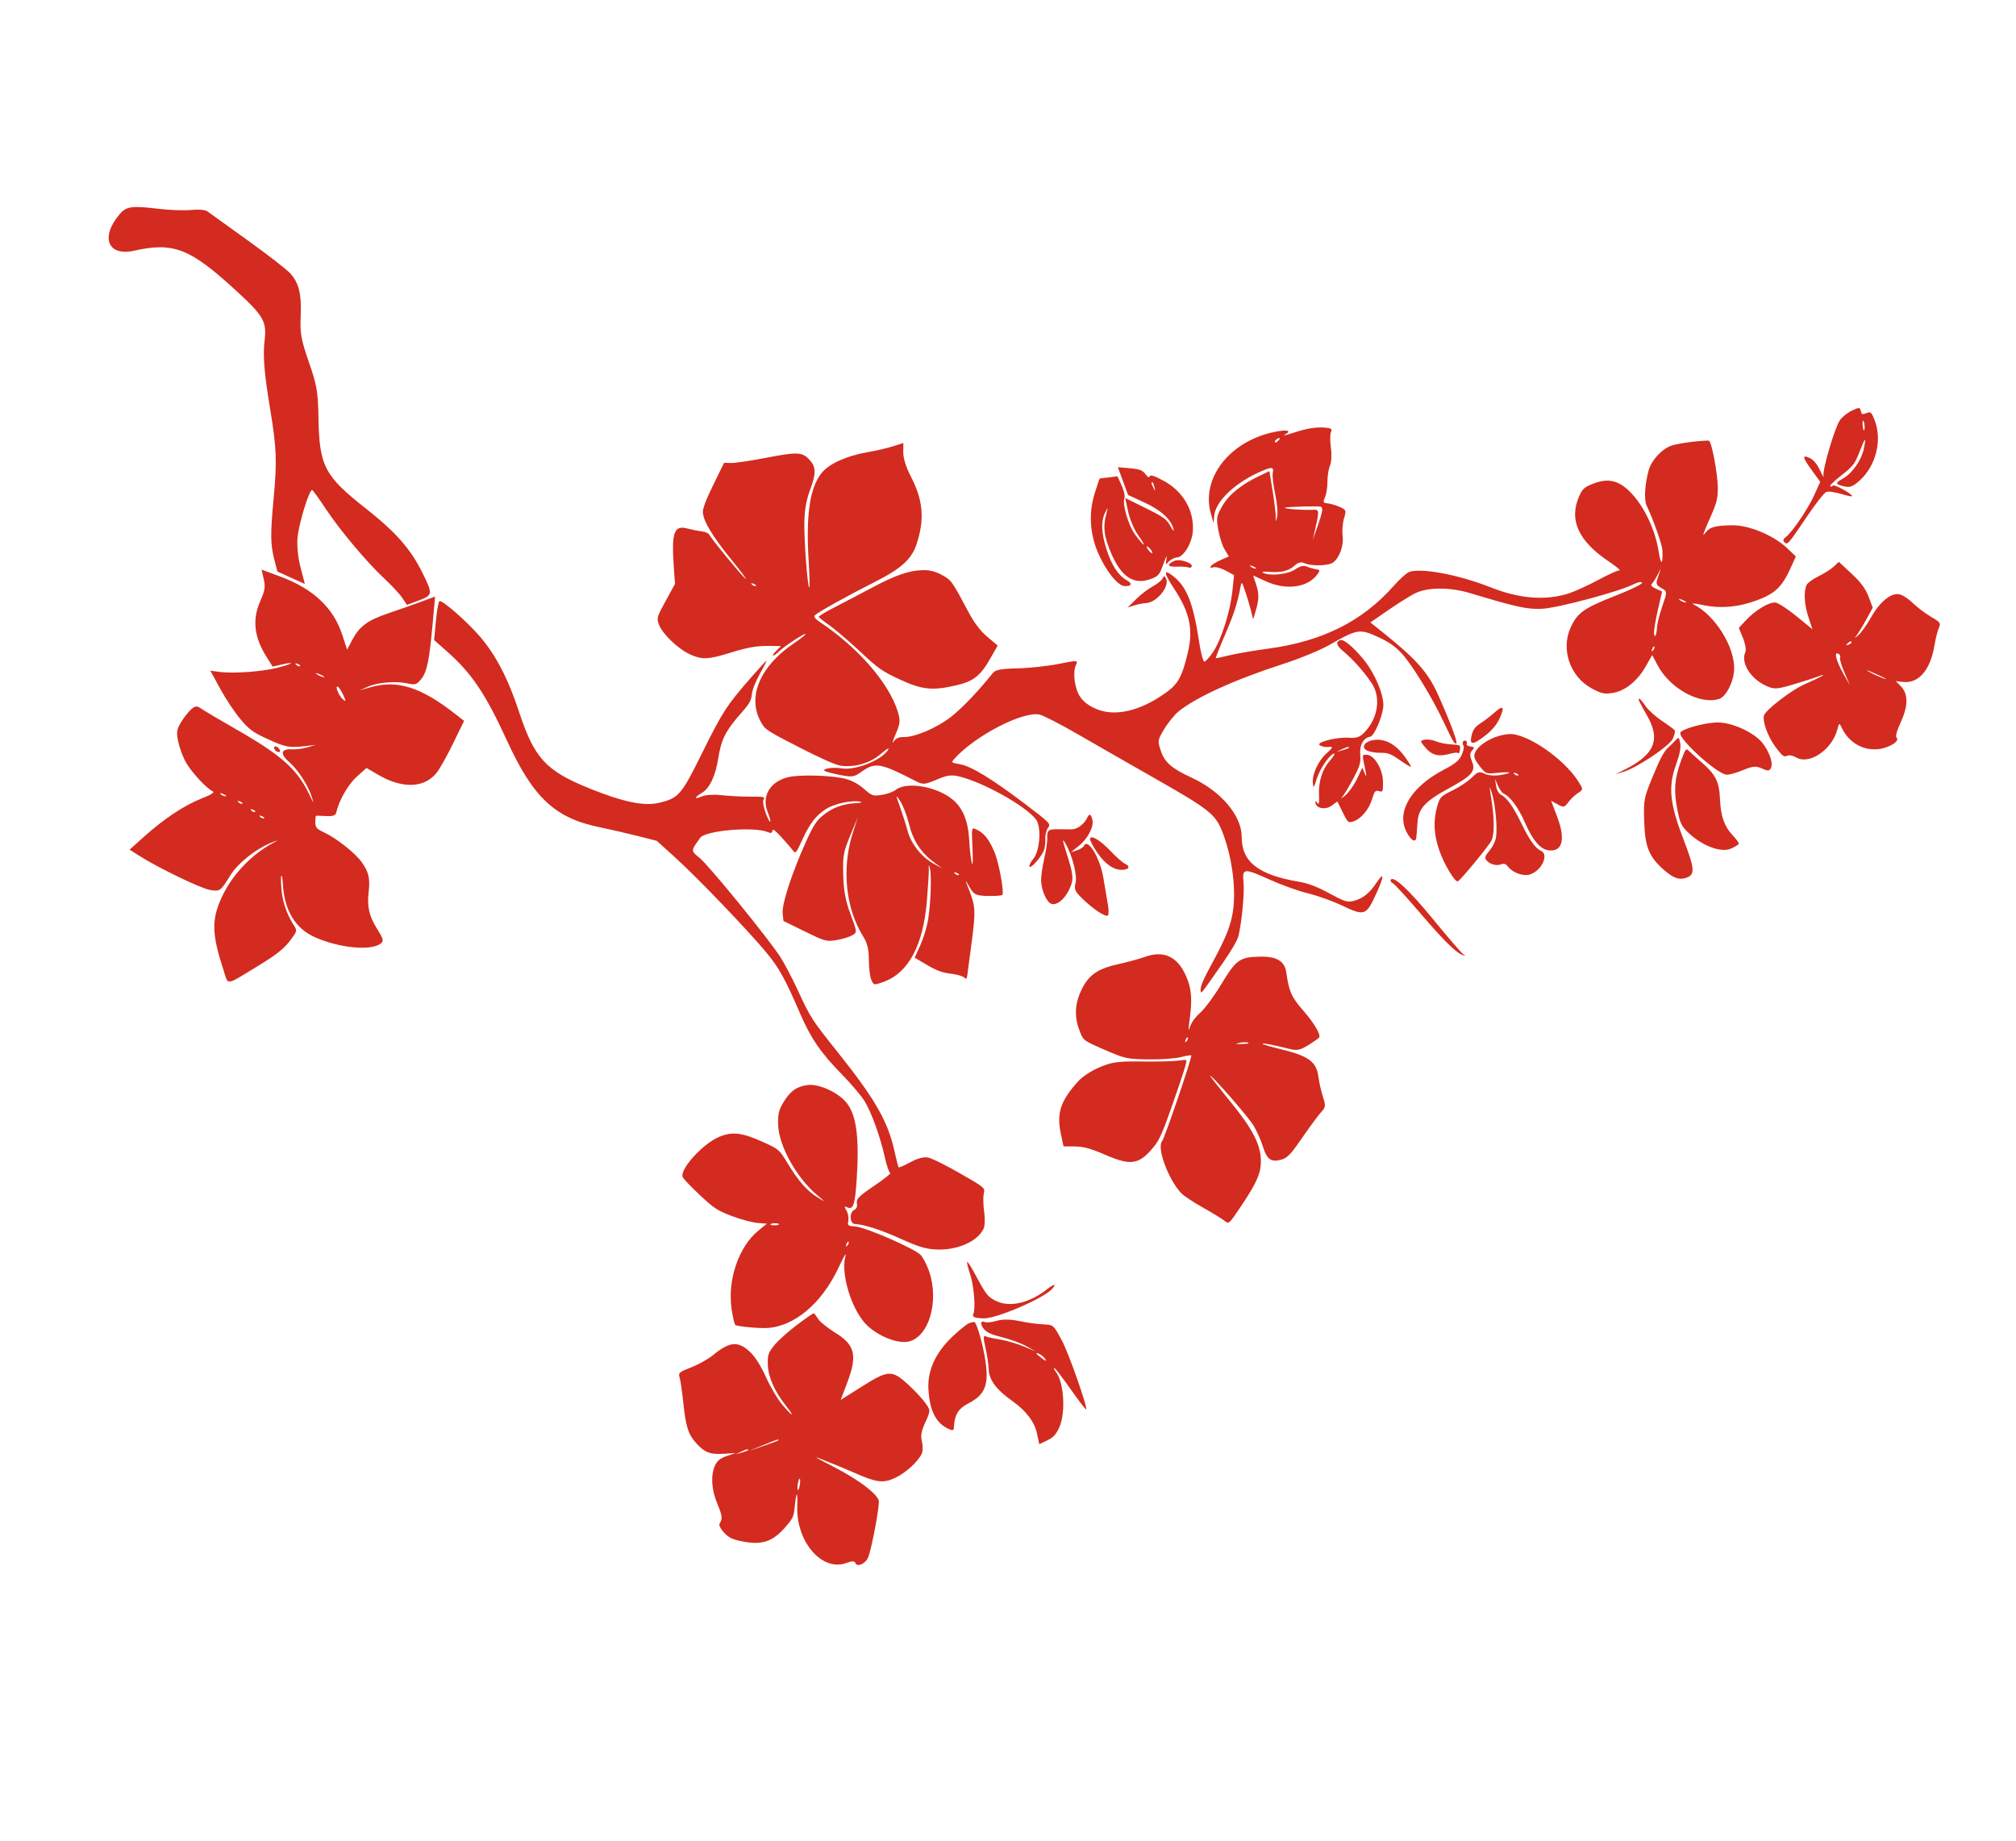 <svg width="805" height="735" viewBox="0 0 805 735" fill="#d32b1f" xmlns="http://www.w3.org/2000/svg">
<g>
<path fill-rule="evenodd" clip-rule="evenodd" d="M739.493 163.937C737.737 164.777 735.576 166.508 734.69 167.783C732.616 170.773 727.61 187.789 728.148 190.026C728.373 190.966 727.744 189.98 726.747 187.835C725.568 185.295 724.108 183.558 722.564 182.857C719.47 181.452 719.714 182.627 723.632 187.996L726.84 192.393L724.371 197.833C721.867 203.349 715.64 212.506 713.038 214.5C711.995 215.299 711.856 215.838 712.52 216.512C713.719 217.728 714.123 217.269 721.442 206.375C724.893 201.239 728.406 196.765 729.25 196.434C730.094 196.102 732.96 196.516 735.62 197.355C738.279 198.193 740.023 198.425 739.495 197.869C737.955 196.248 732.134 193.238 731.831 193.907C731.678 194.242 731.227 194.368 730.827 194.187C730.428 194.005 732.427 192.036 735.271 189.809C739.975 186.126 740.63 185.274 742.534 180.367C744.855 174.385 745.301 174.096 744.223 179.27C743.295 183.722 739.585 189.024 735.998 191.024C732.657 192.887 732.714 193.353 736.39 194.208C738.694 194.743 739.784 194.342 742.449 191.978C749.137 186.045 751.707 175.673 748.487 167.613C747.242 164.499 747.02 164.317 745.259 164.981C743.548 165.624 743.335 165.535 743.027 164.052C742.73 162.622 742.277 162.608 739.493 163.937ZM744.533 170.092C744.603 171.166 744.483 171.964 744.267 171.866C744.051 171.768 743.818 170.81 743.748 169.736C743.678 168.662 743.798 167.864 744.014 167.962C744.23 168.06 744.463 169.018 744.533 170.092ZM675.847 176.403C672.584 176.782 668.794 177.471 667.425 177.933C663.652 179.21 659.418 183.795 658.322 187.788C656.748 193.524 656.403 199.639 657.522 201.933C660.016 207.046 663.691 217.419 663.801 219.658C664.09 225.536 663.21 225.998 662.349 220.42C661.113 212.414 657.319 203.843 652.506 198.178C647.325 192.081 642.809 190.628 636.464 193.015C632.765 194.407 631.917 195.139 630.599 198.081C626.371 207.521 630.204 216.013 642.383 224.192C645.374 226.201 647.301 227.797 646.664 227.739C646.027 227.68 642.215 229.407 638.194 231.576C634.173 233.744 628.839 236.172 626.341 236.97C617.118 239.916 606.659 239.087 595.124 234.497C582.387 229.428 566.913 226.564 562.535 228.465C561.495 228.917 558.77 231.401 556.48 233.986C543.925 248.158 528.007 256.104 506.335 259.019C500.6 259.791 493.623 260.989 490.829 261.683C488.034 262.376 485.623 262.887 485.47 262.818C485.317 262.748 486.983 258.528 489.172 253.44C492.753 245.11 494.112 240.894 495.386 234.16C495.77 232.132 495.894 232.257 497.161 235.934C497.911 238.108 498.948 241.563 499.466 243.611L500.408 247.335L501.504 243.569C502.811 239.083 502.793 236.972 501.416 232.871L500.384 229.798L505.663 232.193C513.488 235.746 521.92 234.668 525.824 229.616C527.253 227.765 527.215 227.568 525.359 227.261C524.245 227.076 522.571 226.585 521.641 226.17C520.561 225.688 518.953 226.113 517.201 227.343C514.39 229.317 507.258 230.111 504.458 228.763C503.616 228.358 504.457 228.165 506.367 228.323C511.448 228.745 514.431 228.063 516.819 225.932C518.376 224.543 519.503 224.26 520.937 224.895C523.792 226.161 530.543 225.966 532.371 224.565C534.923 222.61 536.611 217.829 536.117 213.957C535.865 211.979 536.113 208.844 536.671 206.991C537.635 203.777 537.555 203.566 534.929 202.406C533.415 201.737 531.255 201.106 530.131 201.003C528.33 200.838 528.204 200.553 529.075 198.595C529.618 197.373 530.063 194.516 530.064 192.245C530.065 189.974 530.525 187.107 531.085 185.873C531.645 184.639 531.803 181.477 531.436 178.845C531.069 176.214 531.069 173.399 531.436 172.591C531.964 171.428 531.682 171.066 530.091 170.864C526.162 170.364 522.388 170.886 516.818 172.701C513.716 173.712 511.948 174.133 512.892 173.637C516.139 171.929 514.088 171.377 508.707 172.511C490.871 176.27 479.458 191.072 483.526 205.171L484.601 208.897L484.829 206.016C485.3 200.041 493.688 192.266 504.451 187.828C508.1 186.323 508.669 186.51 508.203 189.062C508.006 190.148 508.456 193.874 509.204 197.344C509.952 200.813 510.297 204.804 509.971 206.213C509.402 208.672 509.38 208.68 509.421 206.426C509.445 205.134 508.883 200.487 508.173 196.099L506.88 188.123L503.091 189.925C495.613 193.482 490.652 197.501 488.039 202.118C485.741 206.176 485.629 206.862 486.483 211.646C486.989 214.481 488.141 218.014 489.045 219.496L490.687 222.193L487.296 223.691C483.724 225.27 481.842 227.277 484.657 226.506C485.504 226.274 487.674 226.888 489.479 227.869L492.761 229.653L492.101 235.966C491.234 244.261 487.746 255.283 484.384 260.351C482.945 262.521 481.366 264.242 480.876 264.176C480.386 264.109 479.453 260.534 478.804 256.232C476.402 240.31 473.719 233.823 467.762 229.537C464.488 227.181 464.852 229.03 468.86 235.111C475.079 244.547 476.522 251.297 474.304 260.591C471.996 270.267 470.463 273.07 465.55 276.594C455.1 284.09 444.923 286.368 437.313 282.914C434.5 281.637 432.585 280.138 431.28 278.192C429.103 274.944 428.263 268.555 429.621 265.563C430.515 263.594 430.344 263.584 422.625 265.123C418.273 265.99 410.901 266.782 406.242 266.882C399.651 267.023 397.465 267.45 396.39 268.804C390.761 275.895 384.222 282.747 379.742 286.247C374.066 290.683 365.191 294.455 360.777 294.309C358.945 294.249 357.639 294.855 356.788 296.159C356.093 297.224 356.467 295.876 357.622 293.161C359.451 288.857 359.569 287.727 358.541 284.33C355.065 272.843 342.673 258.553 327.347 248.36C325.396 247.062 324.831 246.24 325.463 245.617C326.661 244.436 339.079 237.535 348.898 232.595C359.937 227.04 364.032 223.331 366.074 217.036C369.261 207.206 368.591 199.69 363.686 190.225C361.768 186.525 360.649 182.955 360.675 180.619L360.715 176.9L356.652 178.198C354.418 178.912 349.861 179.967 346.526 180.543C338.18 181.985 331.177 185.11 328.205 188.719C323.395 194.562 321.763 205.346 322.895 223.84C323.264 229.869 323.38 234.718 323.153 234.615C322.413 234.279 320.99 214.977 321.188 207.962C321.319 203.328 322.069 199.302 323.515 195.463C325.961 188.971 325.88 186.424 323.136 183.487C320.327 180.482 318.332 180.403 305.923 182.799C299.804 183.981 293.523 184.913 291.967 184.869L289.135 184.791L284.806 193.623C281.942 199.47 280.534 203.174 280.641 204.582C280.92 208.229 284.537 214.216 292.092 223.534C296.096 228.472 298.603 231.862 297.662 231.067C295.781 229.475 284.138 215.324 283.269 213.573C282.947 212.923 281.662 212.35 280.122 212.168C278.69 211.999 276.132 211.489 274.438 211.034C269.184 209.625 268.114 212.57 269.025 225.928L269.519 233.181L265.812 239.946C262.288 246.375 262.154 246.843 263.11 249.393C264.527 253.172 270.82 259.177 275.663 261.371C280.275 263.46 282.914 263.353 291.29 260.741C298.561 258.473 302.379 257.811 307.559 257.918L311.844 258.006L310.151 259.686C307.641 262.177 308.431 262.612 311.004 260.157C313.472 257.801 322.14 252.189 321.653 253.263C321.481 253.641 319.464 255.217 317.171 256.765C303.533 265.967 298.334 278.061 303.709 288.076C305.454 291.328 306.006 291.699 319.046 298.374C328.014 302.964 333.646 305.453 335.759 305.759C341.152 306.538 347.417 304.727 351.526 301.199C353.587 299.431 355.069 298.44 354.82 299C353 303.094 341.864 307.764 336.157 306.827C332.831 306.281 328.731 306.794 329.115 307.708C329.24 308.004 331.907 308.757 335.044 309.379C340.179 310.398 341.054 310.289 343.846 308.283C349.501 304.22 351.391 304.545 366.061 312.097C368.509 313.358 369.51 313.26 373.984 311.32C378.033 309.567 379.909 309.295 382.945 310.024C392.582 312.342 409.422 321.738 413.636 327.15C415.921 330.084 415.301 339.704 412.621 342.918C411.502 344.26 410.815 345.668 411.085 346.07C411.624 346.873 415.439 342.644 416.734 339.807C417.187 338.815 417.49 336.669 417.408 335.038C417.325 333.407 417.815 331.37 418.498 330.512C419.681 329.023 419.283 328.607 409.726 321.342C396.205 311.063 387.758 305.899 383.232 305.145C379.854 304.583 379.755 304.495 380.965 303.125C389.115 293.886 408.633 283.764 415.193 285.373C416.803 285.767 423.65 289.293 430.411 293.207C437.172 297.122 451.361 305.251 461.943 311.273C482.763 323.121 485.346 325.178 488.048 332.058C491.706 341.375 493.453 353.157 492.527 362.259C491.874 368.666 489.754 374.168 483.671 385.239C480.802 390.463 479.315 393.895 479.413 395.07C479.585 397.12 478.718 398.15 488.225 384.59C491.559 379.835 494.171 375.34 494.54 373.719C495.914 367.706 496.974 356.4 496.551 352.285C495.968 346.615 496.647 346.555 507.23 351.34C511.834 353.422 518.612 355.845 522.292 356.724C525.972 357.604 532.08 359.791 535.867 361.584C544.921 365.872 545.518 365.663 549.573 356.774C552.843 349.607 552.796 347.774 549.47 352.735C546.796 356.724 544.062 358.863 540.525 359.733C537.945 360.366 537.046 360.086 530.764 356.7C525.578 353.906 522.483 352.738 518.423 352.044C502.364 349.299 495.78 344.098 495.818 334.185C495.85 325.747 487.582 315.942 475.904 310.569C467.839 306.858 465.016 304.389 463.482 299.704C462.192 295.759 462.227 295.547 464.913 291.067C466.427 288.54 469.013 285.379 470.658 284.041C477.608 278.39 493.367 271.244 512.39 265.117C518.945 263.006 527.264 259.579 530.877 257.501C541.818 251.211 542.965 251.016 550.024 254.247C554.462 256.277 556.971 257.987 559.555 260.742C563.632 265.09 571.477 277.808 576.177 287.693C580.388 296.545 580.706 297.089 581.513 296.786C582.186 296.533 578.809 287.591 574.089 277.121C570.289 268.693 565.482 263.221 553.239 253.389L547.205 248.543L554.184 243.727C558.023 241.079 562.798 238.07 564.796 237.041C569.864 234.433 578.711 234.347 586.969 236.827C605.89 242.51 609.677 243.336 615.672 243.094C621.781 242.848 646.776 236.172 652.274 233.319C653.86 232.495 655.406 232.192 655.71 232.646C656.014 233.098 651.367 235.396 645.383 237.751C632.418 242.853 629.911 244.61 627.191 250.508C623.172 259.218 626.907 270.164 635.494 274.836C639.445 276.987 640.597 277.238 644.005 276.691C648.926 275.902 653.855 271.915 657.206 266.013L659.721 261.584L661.983 265.802C666.945 275.056 679.028 281.582 686.53 279.058C689.287 278.131 692.303 272.126 692.453 267.268C692.73 258.262 684.822 245.62 676.235 241.341C675.173 240.813 676.729 240.902 679.692 241.54C686.958 243.103 694.05 242.5 701.631 239.675C708.774 237.013 711.596 234.317 714.933 226.964L717.092 222.209L713.625 218.901C708.213 213.737 698.239 209.604 691.524 209.741C684.442 209.887 682.567 210.478 680.607 213.179C679.627 214.53 680.389 212.268 682.459 207.678C685.482 200.979 685.969 199.144 685.925 194.647C685.87 189.116 683.495 176.492 682.418 176.003C682.068 175.844 679.111 176.024 675.847 176.403ZM732.208 226.262C731.081 227.317 728.341 229.056 726.118 230.128C723.894 231.2 721.764 232.762 721.384 233.599C720.166 236.283 720.454 241.354 722.108 246.381L723.719 251.273L717.451 246.143C713.977 243.299 710.236 240.84 709.06 240.626C706.648 240.188 700.81 243.694 696.916 247.919L694.33 250.727L695.983 254.772C696.892 256.998 697.314 259.526 696.922 260.392C695.018 264.586 698.912 270.961 705.119 273.81C708.36 275.298 709.409 275.261 715.622 273.44C719.417 272.327 724.068 270.839 725.956 270.133C730.538 268.419 727.049 270.436 720.679 273.183C715.743 275.312 705.577 283.018 704.461 285.476C703.504 287.584 705.824 294.109 709.053 298.395C711.651 301.842 712.383 302.402 713.517 301.81C714.308 301.398 715.861 301.672 717.237 302.465C722.481 305.489 731.431 299.455 733.614 291.427C734.364 288.668 734.485 288.578 735.23 290.224C737.969 296.283 743.571 299.72 749.793 299.16C754.122 298.77 758.743 295.973 757.334 294.595C756.783 294.056 757.351 291.951 759.067 288.163C762.036 281.613 761.983 276.988 758.903 273.896L757.003 271.988L759.876 272.305C766.156 272.998 770.818 267.558 772.465 257.612C772.906 254.947 773.682 251.841 774.189 250.712C775.043 248.807 774.816 248.485 771.09 246.307C768.878 245.013 765.614 242.55 763.835 240.834C761.853 238.92 759.689 237.546 758.245 237.283C754.98 236.69 750.458 240.499 746.949 246.797C745.399 249.58 743.151 252.69 741.953 253.71C740.755 254.729 740.316 254.957 740.979 254.215C741.641 253.473 743.448 250.57 744.993 247.763L747.805 242.659L746.133 238.247C744.925 235.058 743.045 232.519 739.359 229.09L734.255 224.345L732.208 226.262ZM738.124 257.435C736.999 257.853 736.951 257.722 737.884 256.796C738.531 256.155 739.167 255.919 739.299 256.27C739.431 256.621 738.903 257.146 738.124 257.435ZM663.4 234.814C665.791 236.191 665.792 236.207 663.811 241.925C662.719 245.077 661.763 248.827 661.685 250.258C661.505 253.57 660.708 255.276 660.467 252.866C660.365 251.858 661.048 247.691 661.985 243.608L663.686 236.184L661.212 235.072C659.464 234.285 658.998 233.704 659.622 233.088C660.107 232.608 661.155 230.949 661.95 229.398C663.389 226.591 663.389 226.594 662.198 230.006C661.089 233.186 661.175 233.533 663.4 234.814ZM734.746 262.518C734.497 263.056 735.285 265.777 736.497 268.563L738.699 273.629L736.288 269.415C733.268 264.14 732.183 260.17 733.984 260.988C734.652 261.291 734.994 261.979 734.746 262.518ZM752.452 271.006C750.769 270.446 747.943 269.166 746.173 268.162C744.403 267.159 745.781 267.617 749.234 269.182C752.688 270.746 754.136 271.567 752.452 271.006ZM673.049 240.582C672.42 240.556 671.355 240.089 670.682 239.543C670.009 238.996 670.524 239.018 671.825 239.59C673.127 240.162 673.678 240.608 673.049 240.582ZM510.307 176.08C509.749 176.63 509.2 176.836 509.088 176.537C508.976 176.238 509.288 175.721 509.782 175.39C511.125 174.488 511.466 174.936 510.307 176.08ZM659.991 259.79C659.456 260.303 659.355 260.032 659.732 259.1C660.074 258.257 660.47 257.877 660.612 258.256C660.754 258.635 660.475 259.326 659.991 259.79ZM527.96 203.882C527.916 204.608 527.057 207.523 526.05 210.357L524.22 215.511L525.418 210.139C526.822 203.857 526.737 203.389 524.225 203.554C520.859 203.776 512.805 203.213 513.006 202.77C513.199 202.346 526.516 201.97 527.522 202.36C527.806 202.471 528.003 203.156 527.96 203.882ZM685.109 288.501C679.711 288.816 671.616 291.125 670.978 292.532C669.929 294.842 685.488 309.012 689.441 309.346C690.405 309.428 693.336 308.611 695.955 307.533C699.891 305.911 701.214 305.797 703.587 306.874C705.995 307.967 706.581 307.907 707.218 306.503C708.261 304.206 705.544 297.964 702.251 295.09C697.706 291.123 690.121 288.208 685.109 288.501ZM450.332 186.895L446.373 186.554L448.405 192.104L450.439 197.654L456.737 200.533C463.408 203.583 467.537 207.285 468.532 211.108C468.888 212.473 468.505 212.124 467.308 209.991C465.772 207.256 464.599 206.411 457.442 202.875L449.318 198.863L450.48 204.309C451.147 207.435 452.873 211.481 454.533 213.807C458.108 218.817 457.084 218.635 453.338 213.595C450.581 209.885 448.014 201.127 449.006 198.812C449.303 198.118 448.8 195.895 447.888 193.873L446.23 190.196L442.77 190.627C440.867 190.864 439.231 191.058 439.135 191.058C439.038 191.058 438.13 193.726 437.116 196.988C434.674 204.846 435.158 213.135 438.513 220.87C441.594 227.974 446.247 233.815 448.981 234.011C451.763 234.21 452.33 233.063 450.072 231.804C446.623 229.879 443.959 225.897 441.92 219.613C439.71 212.802 439.534 208.154 441.35 204.544C442.453 202.351 442.483 202.439 441.675 205.518C440.36 210.533 440.853 214.263 443.717 220.968C447.772 230.463 452.815 233.711 459.561 231.172C462.613 230.024 462.983 229.581 464.552 225.196C465.656 222.11 466.084 221.376 465.781 223.091C465.336 225.603 465.378 225.655 466.716 224.225C467.487 223.402 468.939 222.674 469.943 222.608C472.661 222.429 476.013 216.826 476.312 211.963C476.816 203.759 472.42 196.21 464.694 192.014C461.059 190.039 459.421 189.486 459.127 190.135C458.825 190.8 458.393 190.638 457.562 189.551C456.105 187.647 455.201 187.315 450.332 186.895ZM654.299 279.244C654.211 279.438 655.674 282.252 657.551 285.497C663.383 295.58 660.701 301.572 647.504 307.944L644.976 309.165L648.137 308.231C653.624 306.609 666.657 297.883 667.995 294.935C668.648 293.495 668.974 292.006 668.719 291.624C668.463 291.244 666.2 289.569 663.689 287.902C661.178 286.236 658.231 283.597 657.139 282.039C655.11 279.144 654.581 278.622 654.299 279.244ZM460.993 194.629C461.403 196.317 461.363 196.332 460.562 194.791C460.076 193.855 459.739 192.956 459.813 192.793C460.106 192.147 460.562 192.854 460.993 194.629ZM669.143 295.51C668.478 296.246 667.002 297.705 665.864 298.752C664.428 300.071 662.643 303.47 660.037 309.844C656.361 318.837 656.287 319.224 656.541 328.034C656.835 338.212 658.537 342.315 664.63 347.544C668.404 350.785 670.666 351.516 673.554 350.428C676.906 349.167 676.692 346.796 672.161 334.985C666.671 320.675 666.047 314.061 669.337 305.068C670.734 301.248 671.283 298.338 670.915 296.692C670.373 294.261 670.308 294.219 669.143 295.51ZM671.257 303.736C668.642 310.933 668.279 315.636 669.752 323.174C670.889 328.987 671.438 330.063 674.814 333.091C680.377 338.081 687.515 340.565 691.273 338.819C692.823 338.099 694.2 337.264 694.335 336.963C694.469 336.663 693.291 335.046 691.717 333.369C688.519 329.966 687.097 325.874 686.81 319.255C686.504 312.219 685.166 309.435 679.839 304.751C677.175 302.409 674.575 300.065 674.061 299.543C673.286 298.756 672.803 299.48 671.257 303.736ZM501.28 227.042C500.641 227.015 499.759 226.615 499.318 226.151C498.878 225.689 499.4 225.711 500.479 226.201C501.557 226.69 501.918 227.069 501.28 227.042ZM469.013 223.923C465.698 225.362 466.104 226.449 469.891 226.275C471.864 226.185 473.933 226.318 474.488 226.57C475.045 226.822 475.66 226.675 475.856 226.243C476.484 224.86 471.077 223.026 469.013 223.923ZM459.808 219.906C460.265 220.619 460.286 221.041 459.854 220.845C459.423 220.649 458.696 219.906 458.238 219.194C457.781 218.481 457.76 218.059 458.192 218.255C458.623 218.45 459.35 219.194 459.808 219.906ZM596.65 284.625C595.205 285.923 592.751 287.804 591.197 288.804C589.041 290.193 588.195 291.34 587.63 293.641C586.657 297.603 588.078 297.621 593.075 293.713C595.887 291.514 597.658 289.372 598.867 286.707C600.952 282.113 600.217 281.422 596.65 284.625ZM535.146 255.609C533.204 256.34 533.676 257.845 536.601 260.248C540.194 263.201 544.679 268.261 547.69 272.765C551.536 278.513 550.288 286.835 544.723 292.555C542.99 294.337 541.646 294.795 538.757 294.589C533.8 294.237 525.286 296.382 526.952 297.564C527.617 298.034 529.061 298.36 530.162 298.288C532.554 298.129 532.541 298.179 529.412 301.091C526.315 303.972 523.879 309.376 524.216 312.615C524.463 314.972 524.545 314.885 525.796 310.94C527.104 306.818 531.05 301.114 532.745 300.896C533.228 300.834 532.398 302.186 530.899 303.902C527.95 307.277 526.417 312.253 526.687 317.575C526.856 320.901 526.61 321.616 525.741 320.322C525.338 319.719 525.146 319.792 525.239 320.511C525.533 322.818 529.188 323.517 531.656 321.74L534.022 320.036L536.15 324.356C538.186 328.491 538.37 328.648 540.394 327.999C543.45 327.02 546.661 323.189 547.897 319.045C548.826 315.93 549.188 315.508 550.6 315.89C552.203 316.323 552.23 316.267 552.244 312.373C552.262 307.383 548.927 301.62 545.896 301.403C543.848 301.257 543.842 301.291 544.998 306.468C545.68 309.527 545.709 310.619 545.066 309.112L543.971 306.542L541.877 310.98C540.725 313.421 538.628 316.385 537.217 317.568C535.805 318.751 535.197 319.115 535.865 318.376C536.534 317.638 538.519 314.343 540.275 311.056C543.024 305.911 543.424 304.554 543.147 301.317C542.82 297.501 544.498 294.514 547.161 294.171C548.589 293.987 551.73 286.922 552.324 282.557C552.942 278.023 548.964 268.557 543.99 262.721C539.871 257.89 536.433 255.125 535.146 255.609ZM602.484 293.124C595.357 293.655 587.787 298.873 588.792 302.562C589.013 303.375 590.15 305.171 591.318 306.554C593.372 308.988 593.577 309.054 597.754 308.616C603.422 308.021 604.406 308.543 599.324 309.446C596.949 309.869 594.323 309.679 592.87 308.982C590.696 307.937 590.115 308.108 587.695 310.503C586.195 311.987 582.73 314.296 579.991 315.634C575.315 317.921 574.949 318.297 573.917 321.871C572.27 327.581 572.493 332.975 574.641 339.34C576.498 344.846 580.959 352.36 582.113 351.926C583.188 351.522 594.739 337.496 595.604 335.546C596.755 332.948 596.716 326.672 595.499 318.998C594.659 313.698 594.689 313.352 595.707 316.644C597.194 321.455 598.05 331.458 597.267 334.878C596.942 336.294 595.771 338.511 594.662 339.805C593.164 341.554 592.825 342.429 593.338 343.216C594.464 344.942 597.309 345.897 599.203 345.185C600.544 344.68 601.249 344.887 602.132 346.041C604.033 348.529 608.367 350.043 611.024 349.148C615.593 347.612 618.574 341.234 615.396 339.791C613.074 338.737 610.704 335.433 607.47 328.739C604.278 322.131 601.584 318.364 599.316 317.334C598.481 316.955 597.617 315.391 597.398 313.859L596.998 311.072L598.124 313.715C598.745 315.169 599.803 316.608 600.478 316.915C603.064 318.088 606.42 322.673 608.912 328.436C611.864 335.259 614.84 338.887 617.95 339.452C623.807 340.518 625.306 335.417 621.83 326.248L619.361 319.734L621.954 321.181C624.329 322.507 624.688 322.436 626.233 320.339C627.161 319.08 628.902 317.427 630.1 316.667C632.243 315.308 632.245 315.226 630.21 312.01C624.383 302.802 609.417 292.609 602.484 293.124ZM464.255 230.956C463.906 231.724 462.133 233.153 460.314 234.132C458.496 235.111 455.497 237.413 453.651 239.249L450.293 242.587L452.885 241.751C454.31 241.29 456.495 240.862 457.739 240.798C461.891 240.586 467.112 234.145 465.622 231.071C465.017 229.824 464.778 229.803 464.255 230.956ZM584.156 296.187C583.971 296.594 584.074 297.305 584.384 297.768C584.695 298.23 584.366 299.892 583.655 301.46C582.66 303.651 581.062 304.986 576.735 307.234C563.659 314.031 557.62 323.776 561.473 331.863C563.191 335.468 565.256 336.781 565.54 334.451C565.645 333.587 565.851 330.964 565.998 328.621C566.359 322.85 568.914 320.023 578.484 314.811C587.86 309.704 589.396 307.912 587.757 303.997C586.872 301.887 586.885 300.709 587.803 299.689C588.878 298.496 588.784 298.252 587.183 298.061C586.073 297.929 585.456 297.492 585.68 296.998C585.889 296.537 585.707 296 585.276 295.804C584.844 295.608 584.34 295.78 584.156 296.187ZM578.964 297.202C577.189 297.098 574.645 296.551 573.31 295.984C571.975 295.418 569.978 295.144 568.873 295.375C566.963 295.773 566.973 295.926 569.091 298.444C571.721 301.569 574.414 302.269 578.927 301.001C580.68 300.508 582.224 300.399 582.358 300.758C582.493 301.116 582.746 300.579 582.921 299.565C583.284 297.454 583.283 297.454 578.964 297.202ZM606.175 309.652C605.796 309.794 605.106 309.515 604.644 309.031C604.131 308.497 604.402 308.395 605.333 308.772C606.175 309.114 606.554 309.509 606.175 309.652ZM549.505 295.391C545.204 295.601 542.97 298.391 546.002 299.767C547.096 300.263 549.497 300.641 551.339 300.605C554.152 300.551 555.349 301.001 558.841 303.431C561.125 305.022 563.16 306.269 563.361 306.203C563.561 306.138 562.604 304.493 561.234 302.55C557.769 297.637 553.752 295.184 549.505 295.391ZM76.354 83.836C73.62 84.126 67.591 83.907 62.956 83.347C52.483 82.083 50.386 82.398 47.671 85.643C39.974 94.843 43.095 102.438 53.612 100.098C69.435 96.575 75.955 99.168 94.672 116.425C105.293 126.219 106.526 128.404 105.663 135.908C104.933 142.244 105.464 148.765 107.923 163.657C110.456 179.006 110.647 184.104 109.254 199.116C107.922 213.465 107.977 217.461 109.589 223.65L110.777 228.216L116.252 230.701L121.728 233.187L119.994 226.499C118.928 222.388 118.482 217.707 118.837 214.351C119.453 208.514 123.614 195.201 124.671 195.681C125.021 195.84 127.387 199.118 129.928 202.967C135.631 211.603 146.33 224.359 153.407 230.959C156.332 233.687 159.575 237.183 160.615 238.729L162.504 241.54L167.236 239.759C172.852 237.647 172.898 237.271 168.6 228.569C164 219.254 157.933 212.367 146.192 203.136C129.544 190.045 127.497 186.131 127.161 166.761C126.982 156.425 126.547 153.9 123.347 144.644C120.239 135.654 119.78 133.123 120.062 126.524C120.449 117.465 119.41 113.095 115.948 109.209C114.551 107.64 106.826 101.643 98.782 95.882C90.739 90.121 83.52 84.935 82.741 84.358C81.962 83.781 79.088 83.546 76.354 83.836ZM538.578 298.618C538.51 298.767 537.354 299.202 536.01 299.584L533.565 300.279L535.862 299.19C538.021 298.167 538.863 297.99 538.578 298.618ZM368.699 227.657C363.198 227.724 357.764 229.575 348.32 234.601C343.791 237.012 337.08 240.527 333.407 242.412C329.733 244.298 326.812 246.065 326.915 246.338C327.017 246.611 328.934 248.114 331.175 249.677C333.415 251.24 338.91 255.94 343.383 260.122C350.683 266.945 352.322 268.097 359.34 271.342C368.276 275.474 372.387 275.881 382.078 273.596C388.759 272.021 391.489 269.848 395.402 262.994L398.383 257.77L394.3 254.347C391.648 252.125 389.094 248.823 387.017 244.932C380.001 231.793 379.948 231.718 376.208 229.637C373.695 228.239 371.367 227.626 368.699 227.657ZM301.752 233.999C301.374 234.142 300.684 233.863 300.221 233.379C299.709 232.844 299.979 232.742 300.91 233.12C301.752 233.461 302.131 233.857 301.752 233.999ZM555.329 351.357C555.13 351.794 555.508 352.397 556.17 352.697C556.83 352.997 561.465 358.031 566.469 363.884C576.195 375.259 581.13 380.199 583.806 381.237C585.419 381.863 585.427 381.849 584.06 380.828C583.283 380.248 577.99 374.084 572.299 367.13C562.699 355.401 556.224 349.384 555.329 351.357ZM299.782 270.664C290.216 281.615 288.379 284.451 280.455 300.497C272.024 317.571 270.98 318.769 262.918 320.622C257.095 321.962 248.691 320.199 235.494 314.87C217.933 307.777 213.394 302.847 207.237 284.18C202.847 270.868 197.97 261.514 191.515 254.027C186.43 248.127 176.662 239.598 175.495 240.036C175.095 240.186 174.449 243.75 174.058 247.954L173.346 255.597L178.117 259.792C188.326 268.768 193.701 276.718 202.494 295.846C212.964 318.624 221.622 326.686 239.55 330.349C243.498 331.155 250.226 332.703 254.503 333.788L262.278 335.761L269.877 342.655C278.622 350.59 298.825 371.666 306.032 380.372C311.088 386.482 313.56 390.948 319.443 404.613C323.734 414.579 327.753 420.433 336.262 429.109C339.965 432.884 344.022 437.68 345.276 439.766C348.073 444.416 351.465 453.842 353.302 462.075C354.059 465.465 355.047 468.307 355.498 468.39C355.949 468.474 353.263 470.629 349.529 473.179C342.4 478.05 341.866 478.622 342.196 481.015C342.327 481.959 341.92 482.731 341.078 483.141C339.048 484.128 339.267 488.625 341.352 488.744C345.194 488.963 351.89 491.131 359.771 494.708C366.355 497.697 369.373 498.639 373.192 498.898C381.882 499.487 390.386 495.848 392.813 490.501C393.271 489.492 393.341 486.48 392.969 483.807C392.596 481.135 392.535 477.901 392.833 476.621C393.374 474.299 393.354 474.281 383.388 468.551C377.895 465.393 372.19 462.55 370.71 462.236C368.904 461.851 366.552 462.451 363.559 464.059C361.106 465.378 358.969 466.306 358.809 466.122C358.651 465.938 357.888 462.934 357.116 459.444C354.527 447.758 349.357 438.76 334.626 420.307C324.029 407.031 323.687 406.499 318.44 395.139C316.298 390.501 313.205 384.634 311.565 382.1C306.717 374.61 283.015 345.514 279.378 342.589C275.789 339.704 275.785 339.841 279.617 334.531C281.765 331.557 301.5 329.944 306.726 332.316C307.804 332.805 308.375 332.613 308.427 331.746C308.485 330.8 309.498 331.525 312.101 334.374C314.079 336.537 316.155 338.941 316.715 339.713C317.644 340.995 317.959 340.62 320.326 335.418C323.348 328.772 325.923 325.46 330.036 322.926C333.338 320.891 340.029 319.468 343.363 320.092C344.707 320.343 344.07 320.576 341.703 320.7C336.499 320.973 332.194 322.601 328.46 325.71C325.918 327.827 324.667 329.808 321.689 336.43C316.172 348.699 312.152 361.083 312.52 364.674L312.835 367.754L321.31 371.909C329.387 375.867 329.978 376.032 333.868 375.41C336.113 375.05 338.938 374.208 340.146 373.537C342.324 372.328 342.318 372.25 339.628 365.074C337.622 359.725 336.858 355.618 336.707 349.373C336.518 341.597 336.744 340.33 339.521 333.614L342.541 326.309L340.536 332.558C336.02 346.638 337.627 362.697 344.681 373.959C346.339 376.607 346.94 379.083 346.936 383.253C346.935 386.38 347.373 389.958 347.913 391.205C348.888 393.458 348.918 393.463 352.828 392.061C362.777 388.494 368.678 377.41 370.126 359.567C370.579 353.982 370.923 348.383 370.888 347.123C370.83 344.977 370.859 344.961 371.345 346.865C372.063 349.683 371.61 361.393 370.545 367.542C370.058 370.351 368.663 374.843 367.445 377.527L365.231 382.405L370.213 385.343C373.902 387.519 376.34 388.416 379.608 388.797C382.036 389.081 384.468 389.765 385.013 390.318C385.754 391.069 386.058 390.892 386.219 389.62C386.336 388.683 387.077 383.099 387.866 377.212C389.638 363.973 389.559 361.975 387.012 355.528C385.277 351.136 385.255 350.877 386.872 353.771C388.425 356.554 389.239 357.239 391.361 357.552C394.234 357.976 400.055 357.802 400.29 357.285C400.954 355.822 398.814 344.302 397.144 340.344C394.93 335.099 392.934 332.604 389.82 331.191C387.903 330.321 387.899 330.345 388.328 338.803C388.564 343.469 388.436 346.075 388.044 344.595C387.651 343.114 387.189 339.031 387.016 335.522C386.646 327.993 384.463 322.621 380.419 319.287C374.049 314.035 362.152 311.971 357.74 315.352C356.615 316.213 354.043 317.146 352.023 317.426C348.514 317.912 348.206 317.807 345.059 315.054C342.927 313.188 340.439 311.796 337.991 311.101C332.678 309.589 319.364 309.172 314.572 310.367C307.426 312.148 304.035 317.984 306.526 324.217C307.245 326.016 307.708 327.764 307.555 328.101C307.402 328.438 306.603 326.915 305.779 324.717C304.955 322.52 304.516 320.203 304.804 319.57C305.479 318.083 305.683 318.132 298.698 318.1C295.403 318.086 290.486 317.811 287.769 317.49C285.052 317.169 281.64 317.416 280.185 318.041C277.122 319.355 277.157 318.444 280.241 316.62C283.406 314.748 285.707 309.844 286.857 302.517C288.012 295.165 289.828 291.644 296.138 284.527C299.258 281.007 299.989 279.709 300.21 277.282C300.371 275.518 301.653 272.228 303.39 269.12C304.991 266.256 306.2 263.867 306.078 263.811C305.956 263.756 303.122 266.84 299.782 270.664ZM434.086 326.607C432.98 329.044 430.085 331.179 427.884 331.181C426.771 331.181 424.275 331.154 422.339 331.12C418.571 331.054 417.971 331.589 418.18 334.818C418.253 335.95 417.698 339.599 416.946 342.927C416.195 346.254 415.644 350.251 415.723 351.809C415.913 355.568 417.834 360.012 419.619 360.821C421.743 361.786 424.962 359.332 426.908 355.264C428.858 351.187 428.739 349.596 425.796 340.399C424.196 335.396 424.102 334.532 425.402 336.739C428.15 341.401 430.228 349.496 429.47 352.58C428.855 355.084 429.185 355.851 432.13 358.758C436.276 362.853 441.357 366.239 442.352 365.57C442.761 365.296 442.767 363.272 442.367 361.075C441.966 358.877 441.16 354.14 440.576 350.546C439.279 342.565 434.326 334.417 432.806 337.766C432.542 338.347 431.268 339.154 429.974 339.559L427.622 340.296L430.796 337.749C434.366 334.883 436.833 330.151 436.205 327.376C435.659 324.965 434.949 324.707 434.086 326.607ZM435.248 334.981C435.184 335.594 436.522 338.119 438.222 340.589C441.405 345.216 444.939 347.554 448.4 347.326C450.948 347.158 451.376 345.869 449.212 344.881C448.242 344.439 445.726 342.241 443.621 339.998C439.448 335.549 435.441 333.148 435.248 334.981ZM503.098 381.995C495.067 382.148 493.597 383.188 487.771 392.845C484.815 397.745 481.254 402.58 479.284 404.37C476.992 406.452 475.605 408.438 475.015 410.485C474.534 412.152 474.519 410.781 474.983 407.437C476.141 399.093 475.819 394.846 473.649 389.844C470.234 381.975 464.737 379.378 457.22 382.081C455.008 382.876 450.158 384.198 446.443 385.018C437.979 386.887 434.354 389.558 431.479 396.047C429.083 401.453 429.01 406.542 431.25 412.048C432.655 415.504 432.736 415.564 441.105 419.206C449.11 422.69 449.999 422.886 458.459 423.025C463.363 423.106 469.215 422.699 471.463 422.121C473.711 421.544 475.614 421.249 475.689 421.467C476 422.354 465.02 454.567 464.032 455.664C461.784 458.161 466.52 471.044 471.666 476.426C472.697 477.504 476.596 480.097 480.33 482.189C484.065 484.28 487.926 486.644 488.909 487.443C490.692 488.892 490.705 488.881 495.576 481.615C501.779 472.36 503.484 468.509 503.477 463.78C503.467 457.1 500.292 450.905 491.116 439.664C486.434 433.927 482.861 429.343 483.177 429.477C484.637 430.096 498.538 446.095 500.584 449.51C501.849 451.622 503.522 455.392 504.302 457.889C505.91 463.037 507.643 464.235 511.725 463.023C514.112 462.314 515.433 460.917 520.032 454.241C523.038 449.874 526.407 445.314 527.515 444.109C529.372 442.087 529.429 441.591 528.224 437.799C527.505 435.534 526.712 432.064 526.461 430.085C525.672 423.873 522.589 421.642 510.899 418.82C507.255 417.94 504.199 417.021 504.108 416.777C503.95 416.356 508.452 417.224 515.399 418.953C517.926 419.583 519.375 419.234 522.566 417.234C524.766 415.853 526.671 414.493 526.799 414.211C527.375 412.943 524.616 408.363 520.295 403.416C515.697 398.152 514.681 395.854 513.623 388.332C512.98 383.768 509.821 381.866 503.098 381.995ZM362.991 329.1C364.612 335.722 367.735 340.478 373.031 344.393L376.213 346.746L372.8 344.883C368.041 342.285 363.78 336.928 362.425 331.838C361.794 329.468 360.435 325.166 359.405 322.276C357.574 317.142 357.576 317.09 359.505 319.971C360.59 321.593 362.159 325.702 362.991 329.1ZM167.909 240.367C164.712 241.546 158.867 243.602 154.919 244.936C146.761 247.694 143.49 250.13 140.611 255.595L138.599 259.412L136.692 253.549C133.168 242.718 125.045 235.07 111.908 230.215L104.443 227.455L105.301 231.204C106.023 234.362 105.798 235.773 103.87 240.156C100.688 247.394 101.464 254.35 106.32 262.111L108.867 266.181L112.322 265.385C118.156 264.044 117.164 264.966 111.033 266.585C104.913 268.2 93.127 269.042 87.418 268.272L83.996 267.81L87.965 275.094C90.148 279.1 93.78 284.55 96.036 287.203C99.669 291.476 100.944 292.396 107.191 295.251C114.282 298.491 115.675 298.714 123.07 297.793L126.079 297.418L122.792 298.407C120.984 298.95 118.16 299.307 116.518 299.2C112.258 298.921 111.712 301.022 115.251 304.076C118.869 307.199 122.83 313.197 124.376 317.897C125.487 321.275 125.426 321.219 123.38 316.978C118.667 307.21 112.278 301.523 94.717 291.462C88.109 287.676 81.71 283.895 80.5 283.06C78.611 281.758 78.015 281.789 76.313 283.274C75.223 284.225 73.415 286.529 72.298 288.39C70.533 291.331 70.386 292.358 71.183 296.214C71.687 298.656 73.071 302.361 74.259 304.448C76.5 308.388 82.465 314.838 84.881 315.935C85.876 316.387 84.584 317.23 80.323 318.912C73.53 321.591 65.132 327.202 57.218 334.347L51.764 339.272L55.231 341.492C62.978 346.452 80.176 354.774 83.915 355.371C87.906 356.009 88.024 355.922 92.101 349.341C94.924 344.785 101.995 339.116 107.915 336.663C110.967 335.397 111.48 335.312 109.355 336.422C100.445 341.079 92.491 349.507 88.365 358.663C84.4 367.462 84.602 373.271 89.38 387.782C91.28 393.554 89.697 393.823 103.562 385.376C110.189 381.339 113.428 378.778 115.675 375.798C118.68 371.812 118.715 371.688 117.406 369.622C114.578 365.154 112.877 360.341 112.421 355.509C112.16 352.745 112.119 350.135 112.33 349.71C112.541 349.285 112.81 350.686 112.929 352.824C113.515 363.446 117.86 370.721 125.706 374.22C135.466 378.572 148.079 379.787 152.034 376.756C153.317 375.774 153.11 374.964 150.523 370.82C147.36 365.754 146.512 361.975 147.214 356.071C147.837 350.829 147.236 348.238 144.493 344.349C141.839 340.583 134.217 334.582 129.115 332.24C126.423 331.005 125.911 330.372 125.909 328.278C125.908 326.907 126.042 325.757 126.207 325.724C126.372 325.69 128.172 325.747 130.207 325.85C132.958 325.989 133.997 325.634 134.262 324.459C135.365 319.565 139.024 313.217 142.576 310.036L146.345 306.659L150.987 309.368C160.651 315.009 169.365 314.732 174.311 308.629C175.527 307.128 178.498 301.84 180.912 296.878L185.302 287.856L182.164 285.39C168.088 274.324 158.717 271.34 147.81 274.452L143.518 275.676L147.048 274.154C151.079 272.416 158.246 271.867 162.974 272.935C165.763 273.566 166.465 273.324 168.202 271.133C170.537 268.191 171.458 263.639 172.826 248.283L173.721 238.223L167.909 240.367ZM382.789 349.413C382.41 349.556 381.72 349.277 381.257 348.793C380.745 348.258 381.015 348.156 381.946 348.533C382.789 348.875 383.167 349.271 382.789 349.413ZM498.146 416.706C497.895 416.781 496.616 416.864 495.303 416.888C493.054 416.93 493.036 416.903 494.995 416.403C496.7 415.968 499.651 416.251 498.146 416.706ZM473.704 415.865C473.169 416.377 473.068 416.107 473.446 415.174C473.788 414.331 474.183 413.952 474.326 414.331C474.468 414.71 474.188 415.4 473.704 415.865ZM470.037 423.561C468.366 423.804 461.999 423.941 455.887 423.865C446.422 423.747 443.933 424.088 439.071 426.172C435.612 427.653 432.226 429.878 430.477 431.817C423.434 439.627 421.851 444.476 423.619 452.83L424.663 457.76L429.167 457.788C432.629 457.809 435.449 458.583 441.347 461.131C451.681 465.594 454.876 465.063 460.733 457.906C462.879 455.285 464.203 452.362 467.492 442.974C473.038 427.146 474.175 423.467 473.582 423.279C473.304 423.191 471.709 423.318 470.037 423.561ZM119.734 266.012C119.355 266.154 118.665 265.875 118.202 265.391C117.69 264.856 117.96 264.755 118.891 265.132C119.734 265.473 120.112 265.869 119.734 266.012ZM129.135 270.359C128.29 270.214 127.055 269.654 126.389 269.113C125.723 268.573 126.415 268.692 127.925 269.377C129.435 270.063 129.98 270.505 129.135 270.359ZM137.051 277.526C138.225 280.057 138.209 280.307 136.938 279.275C135.35 277.984 133.59 273.623 134.897 274.217C135.328 274.412 136.298 275.901 137.051 277.526ZM109.43 298.657C109.501 299.21 110.088 299.903 110.736 300.197C111.383 300.491 111.855 300.279 111.784 299.726C111.713 299.172 111.126 298.48 110.479 298.186C109.832 297.892 109.36 298.104 109.43 298.657ZM90.027 317.951C89.389 317.925 88.507 317.524 88.066 317.061C87.626 316.598 88.147 316.62 89.226 317.11C90.305 317.6 90.666 317.978 90.027 317.951ZM96.701 320.925C96.322 321.068 95.632 320.788 95.169 320.305C94.657 319.77 94.927 319.668 95.859 320.045C96.701 320.387 97.08 320.782 96.701 320.925ZM101.836 324.203C101.458 324.346 100.768 324.067 100.305 323.583C99.793 323.048 100.063 322.947 100.994 323.324C101.837 323.665 102.215 324.061 101.836 324.203ZM105.403 326.77C105.024 326.912 104.334 326.633 103.871 326.149C103.359 325.615 103.63 325.513 104.561 325.89C105.403 326.232 105.782 326.627 105.403 326.77ZM322.567 433.254C318.181 433.791 315.559 435.642 312.861 440.104C310.944 443.275 310.598 444.75 310.725 449.209C310.959 457.44 317.996 470.167 326.128 477.066C329.809 480.19 329.811 480.195 326.532 478.175C322.279 475.555 318.828 471.64 314.549 464.581C311.147 458.966 311.036 458.872 304.429 455.903C296.152 452.184 292.214 451.761 287.004 454.029C280.359 456.922 271.208 467.137 272.633 470.074C273.005 470.843 276.141 474.11 279.6 477.333C285.218 482.568 286.581 483.454 292.358 485.623C295.915 486.959 300.487 488.181 302.517 488.337L306.209 488.622L302.766 491.446C294.947 497.86 290.422 511.147 292.13 522.671C292.632 526.065 293.319 528.962 293.654 529.108C295.085 529.734 302.807 530.447 306.269 530.273C317.168 529.727 328.169 520.439 334.858 506.137C337.135 501.269 338.058 499.776 337.538 501.801C335.802 508.563 339.668 521.788 345.254 528.201C349.159 532.684 357.098 536.326 361.895 535.836C370.604 534.945 375.36 519.864 370.88 507.348C369.968 504.799 368.483 501.969 367.581 501.058C365.077 498.533 345.841 490.132 341.789 489.795C338.477 489.52 338.374 489.439 338.746 487.403C338.958 486.244 338.623 484.436 338.003 483.385C337.031 481.738 337.065 481.56 338.251 482.098C340.675 483.198 341.392 481.179 342.049 471.41C343.193 454.395 342.025 445.35 338.037 440.343C334.793 436.269 327.022 432.707 322.567 433.254ZM418.103 514.791C411.203 520.252 403.398 522.115 397.976 519.595C394.547 518.001 393.767 517.045 389.74 509.495C388.18 506.573 386.626 504.056 386.288 503.902C385.948 503.748 386.422 505.905 387.341 508.695C388.904 513.445 389.649 522.422 388.664 524.639C388.101 525.905 389.122 526.341 392.857 526.433C397.881 526.556 416.71 518.459 420.063 514.733C422.067 512.508 420.947 512.54 418.103 514.791ZM416.119 528.798C413.83 528.682 409.63 528.084 406.786 527.471C403.541 526.77 400.28 526.745 398.032 527.401C396.061 527.977 393.931 528.213 393.298 527.926C391.471 527.097 391.274 528.842 392.976 530.795C394.152 532.144 395.932 532.926 400.273 534.002C403.43 534.785 407.714 536.37 409.792 537.526L413.569 539.628L408.793 537.642C406.166 536.55 401.879 535.299 399.266 534.861C396.654 534.425 394.316 533.947 394.07 533.801C392.593 532.917 392.49 533.696 393.501 538.109C394.121 540.814 394.706 544.738 394.8 546.831C394.993 551.114 397.867 554.955 404.229 559.438C409.732 563.314 413.109 567.79 414.107 572.527L414.98 576.677L418.144 575.165C420.576 574.003 421.693 572.802 422.967 569.978C425.599 564.15 424.892 552.152 421.663 547.855C420.852 546.776 420.547 546.041 420.984 546.224C421.422 546.406 424.366 550.239 427.527 554.74C430.689 559.241 433.465 562.859 433.696 562.78C434.519 562.499 426.735 540.3 424.122 535.474C420.504 528.794 420.793 529.035 416.119 528.798ZM338.265 497.441C337.731 497.953 337.629 497.682 338.007 496.75C338.349 495.907 338.745 495.528 338.887 495.907C339.029 496.286 338.749 496.976 338.265 497.441ZM310.121 489.225C309.284 489.35 308.246 489.291 307.814 489.096C307.383 488.9 307.715 488.637 308.552 488.513C309.39 488.388 310.428 488.446 310.859 488.642C311.291 488.838 310.959 489.1 310.121 489.225ZM386.721 528.494C385.72 528.95 382.787 531.35 380.204 533.825C373.542 540.207 370.33 547.252 370.721 554.626C371.18 563.284 373.731 568.308 378.843 570.628C380.43 571.349 380.852 571.202 380.908 569.907C381.118 565.042 382.668 562.443 386.538 560.464C393.351 556.978 394.92 553.11 393.476 543.369C392.529 536.98 390.097 528.368 389.113 527.921C388.798 527.778 387.721 528.036 386.721 528.494ZM417.383 542.692C417.978 543.664 417.628 543.593 416.083 542.428C413.492 540.472 413.07 539.738 415.07 540.665C415.894 541.048 416.935 541.959 417.383 542.692ZM318.154 529.108C314.601 531.794 310.523 535.467 309.092 537.272C306.757 540.216 306.5 541 306.596 544.912C306.713 549.753 309.277 555.574 313.825 561.327C317.696 566.224 316.524 565.807 312.261 560.77C310.468 558.65 307.576 553.735 305.836 549.848C303.89 545.501 301.45 541.649 299.501 539.842C294.65 535.349 291.393 535.636 284.673 541.147C282.833 542.657 278.954 544.826 276.051 545.968C271.16 547.894 270.82 548.188 271.379 550.006C271.711 551.084 272.387 555.773 272.88 560.426C273.891 569.956 274.879 572.915 278.268 576.563C281.532 580.078 283.627 580.842 289.062 580.499L293.762 580.202L290.213 581.401C287.574 582.292 286.362 583.277 285.487 585.238C283.732 589.174 284.09 594.857 286.45 600.506C288.473 605.349 288.584 606.381 287.298 608.446C286.974 608.965 287.756 610.518 289.035 611.895C290.907 613.911 292.194 614.582 295.616 615.328C304.068 617.17 308.471 615.78 313.775 609.593C316.633 606.259 316.957 605.541 317.334 601.716C317.96 595.344 318.575 595.124 318.348 601.354C317.827 615.636 328.281 627.746 337.981 624.096C340.199 623.262 341.24 623.274 341.565 624.14C342.198 625.827 345.394 624.544 346.528 622.149C347.97 619.1 351.466 600.476 350.867 599.032C349.601 595.979 342.649 590.787 333.389 585.979C324.121 581.166 324.021 581.089 330.232 583.553C333.76 584.952 338.955 587.111 341.775 588.35C350.135 592.024 352.748 592.321 357.43 590.132C361.643 588.163 366.643 583.598 368.097 580.394C368.526 579.449 368.542 577.303 368.133 575.624C367.55 573.233 367.85 571.556 369.521 567.876C371.634 563.22 371.632 563.151 369.335 560.007C368.06 558.263 364.974 554.982 362.479 552.714C356.139 546.955 354.651 547.034 344.088 553.699L335.704 558.988L338.283 552.162C342.462 541.104 341.47 537.043 333.373 532.067C330.442 530.265 327.443 527.84 326.708 526.68C325.973 525.518 325.202 524.491 324.994 524.396C324.785 524.302 321.708 526.421 318.154 529.108ZM310.883 575.106C310.826 575.23 308.131 576.244 304.892 577.36L299.003 579.388L304.768 577.031C310.126 574.842 311.149 574.519 310.883 575.106ZM298.666 579.088C298.598 579.238 297.443 579.672 296.099 580.055L293.654 580.75L295.951 579.661C298.109 578.638 298.951 578.46 298.666 579.088ZM318.936 594.594C318.599 595.336 318.416 595.079 318.441 593.895C318.462 592.863 318.72 591.488 319.015 590.84C319.352 590.098 319.535 590.355 319.51 591.539C319.489 592.571 319.231 593.946 318.936 594.594Z"/>
</g>

</svg>
